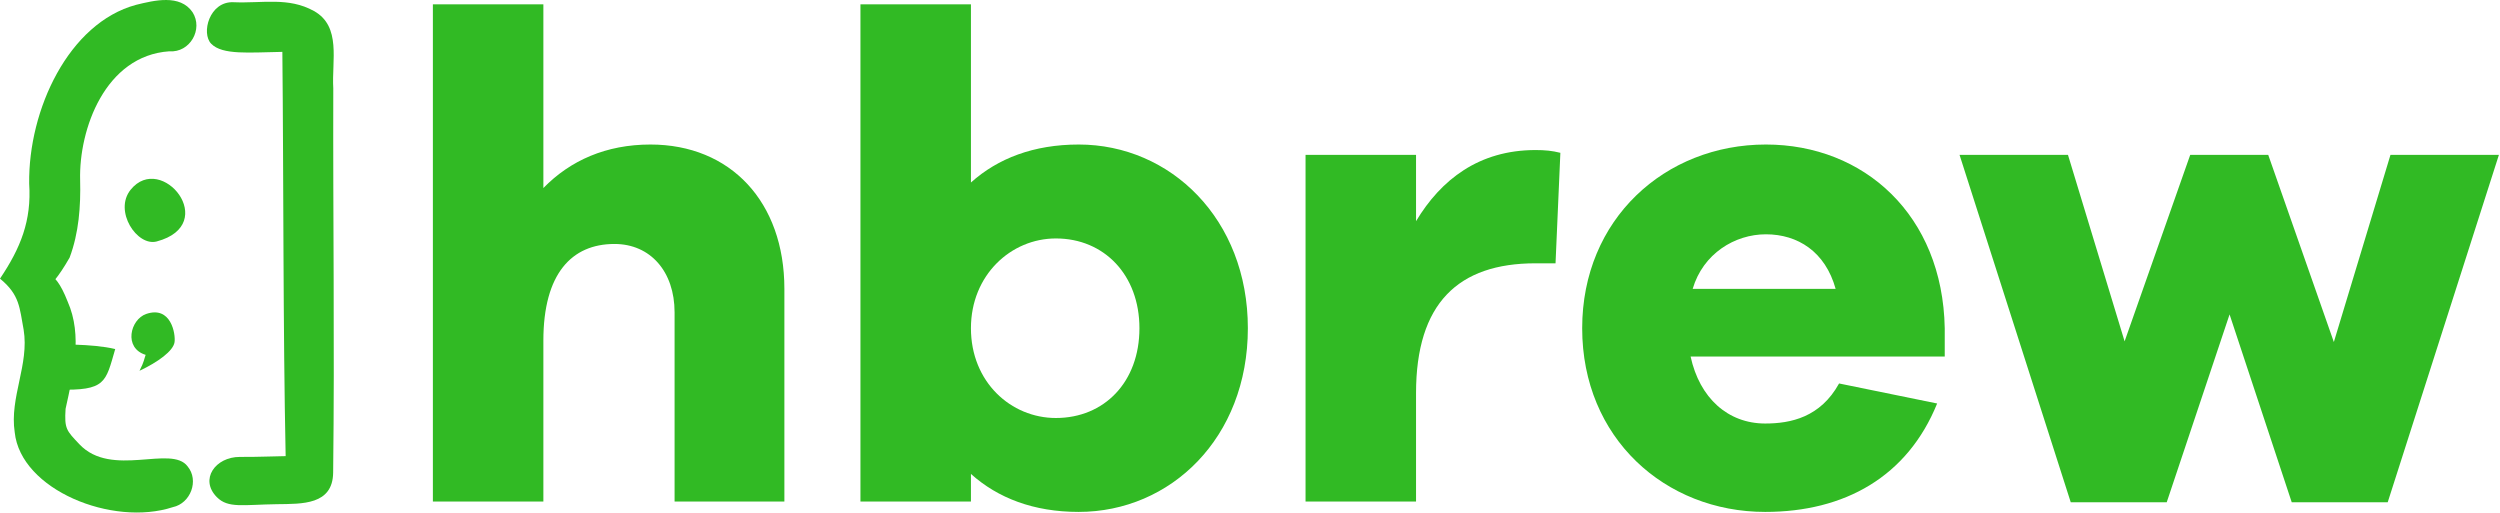 <?xml version="1.0" encoding="UTF-8" standalone="no"?>
<!-- Created with Inkscape (http://www.inkscape.org/) -->

<svg
   xmlns:dc="http://purl.org/dc/elements/1.1/"
   xmlns:cc="http://creativecommons.org/ns#"
   xmlns:rdf="http://www.w3.org/1999/02/22-rdf-syntax-ns#"
   xmlns:svg="http://www.w3.org/2000/svg"
   xmlns="http://www.w3.org/2000/svg"
   xmlns:sodipodi="http://sodipodi.sourceforge.net/DTD/sodipodi-0.dtd"
   xmlns:inkscape="http://www.inkscape.org/namespaces/inkscape"
   width="183.347mm"
   height="37.587mm"
   viewBox="0 0 649.655 133.182"
   id="svg2"
   version="1.1"
   inkscape:version="0.91 r13725"
   sodipodi:docname="logo-short.svg">
  <defs
     id="defs4" />
  <sodipodi:namedview
     id="base"
     pagecolor="#ffffff"
     bordercolor="#666666"
     borderopacity="1.0"
     inkscape:pageopacity="0.0"
     inkscape:pageshadow="2"
     inkscape:zoom="0.25"
     inkscape:cx="1146.778"
     inkscape:cy="158.57958"
     inkscape:document-units="px"
     inkscape:current-layer="layer1"
     showgrid="false"
     inkscape:window-width="1316"
     inkscape:window-height="896"
     inkscape:window-x="0"
     inkscape:window-y="1"
     inkscape:window-maximized="0"
     showguides="true"
     inkscape:guide-bbox="true"
     fit-margin-top="0"
     fit-margin-left="0"
     fit-margin-right="0"
     fit-margin-bottom="0" />
  <g
     inkscape:label="Layer 1"
     inkscape:groupmode="layer"
     id="layer1"
     transform="translate(-43.793,-399.35)">
    <path
       style="fill:#31ba24;fill-opacity:1;stroke:none;stroke-width:10;stroke-linejoin:round;stroke-miterlimit:4;stroke-dasharray:none;stroke-opacity:1"
       d="m 87.789,412.681 c -16.667,1.132 -23.522,20.266 -23.171,33.454 0.171,6.819 -0.323,13.7 -2.731,20.146 -11.934,20.847 -7.972,-7.655 -0.523,11.413 3.95,8.902 1.447,18.842 -0.53,27.9 -0.33,5.185 0.207,5.625 3.609,9.218 8.36,8.831 23.878,0.034 28.102,5.734 3.038,3.662 0.77,9.61 -3.832,10.589 -15.715,5.148 -39.537,-4.509 -41.095,-19.449 -1.378,-9.043 3.811,-17.622 2.317,-26.658 -1.077,-5.71 -0.984,-9.045 -6.142,-13.27 5.341,-7.942 8.225,-15.045 7.583,-24.68 -0.249,-19.235 10.284,-41.754 27.778,-46.471 4.694,-1.147 11.415,-2.838 14.668,1.907 2.85,4.436 -0.681,10.589 -6.034,10.168 z"
       id="path4242"
       inkscape:connector-curvature="0"
       sodipodi:nodetypes="cccccsccccccccc"
       inkscape:export-xdpi="232.18488"
       inkscape:export-ydpi="232.18488" />
    <path
       style="fill:#31ba24;fill-opacity:1;stroke:none;stroke-width:10;stroke-linejoin:round;stroke-miterlimit:4;stroke-dasharray:none;stroke-opacity:1"
       d="m 77.751,448.643 c 8.014,-9.907 23.375,9.013 6.763,13.454 -5.087,1.36 -11.249,-7.909 -6.763,-13.454 z"
       id="path4244"
       inkscape:connector-curvature="0"
       sodipodi:nodetypes="sss"
       inkscape:export-xdpi="232.18488"
       inkscape:export-ydpi="232.18488" />
    <path
       style="fill:#31ba24;fill-opacity:1;stroke:none;stroke-width:10;stroke-linejoin:round;stroke-miterlimit:4;stroke-dasharray:none;stroke-opacity:1"
       d="m 80.043,495.708 c 1.274,-2.487 1.187,-3.056 1.6,-4.146 -5.793,-1.762 -4.027,-9.198 0.152,-10.63 6.428,-2.203 7.669,5.205 7.357,7.333 -0.338,2.301 -4.324,5.185 -9.11,7.442 z"
       id="path4246"
       inkscape:connector-curvature="0"
       sodipodi:nodetypes="ccssc"
       inkscape:export-xdpi="232.18488"
       inkscape:export-ydpi="232.18488" />
    <path
       style="fill:#31ba24;fill-opacity:1;fill-rule:evenodd;stroke:none;stroke-width:1px;stroke-linecap:butt;stroke-linejoin:miter;stroke-opacity:1"
       d="m 73.734,490.059 c -5.966,-1.477 -16.09,-1.17 -16.09,-1.17 l 1.17,11.701 c 12.522,0.326 12.388,-1.841 14.919,-10.531 z"
       id="path4248"
       inkscape:connector-curvature="0"
       sodipodi:nodetypes="cccc"
       inkscape:export-xdpi="232.18488"
       inkscape:export-ydpi="232.18488" />
    <path
       style="fill:#31ba24;fill-opacity:1;stroke:none;stroke-width:10;stroke-linejoin:round;stroke-miterlimit:4;stroke-dasharray:none;stroke-opacity:1"
       d="m 104.463,399.929 c 7.556,0.323 14.297,-1.399 20.913,2.283 7.188,4 4.586,12.937 5.025,20.106 -0.097,34.107 0.368,65.734 -0.034,99.839 -0.1,8.438 -8.033,8.123 -14.608,8.214 -8.804,0.121 -12.666,1.135 -15.607,-1.825 -4.602,-4.633 -0.359,-10.485 5.972,-10.458 5.272,0.022 8.755,-0.178 11.9,-0.206 -0.689,-33.432 -0.521,-71.659 -0.856,-105.051 -8.559,0.136 -15.554,0.88 -18.484,-2.103 -2.677,-2.726 -0.492,-11.066 5.779,-10.798 z"
       id="path4410"
       inkscape:connector-curvature="0"
       sodipodi:nodetypes="sscssssccss"
       inkscape:export-xdpi="232.18488"
       inkscape:export-ydpi="232.18488" />
    <g
       transform="matrix(0.263,0,0,0.263,-19.293,275.514)"
       style="font-style:normal;font-weight:normal;font-size:151.631px;line-height:125%;font-family:sans-serif;letter-spacing:0px;word-spacing:0px;fill:#31ba24;fill-opacity:1;stroke:none;stroke-width:1px;stroke-linecap:butt;stroke-linejoin:miter;stroke-opacity:1"
       id="flowRoot4433">
      <path
         d="m 882.52,613.659 c -43.67,0 -79.151,15.694 -105.763,42.987 l 0,-181.502 -109.174,0 0,491.284 109.174,0 0,-158.985 c 0,-66.187 27.976,-95.527 70.281,-95.527 35.482,0 59.364,27.294 59.364,67.552 l 0,186.961 108.492,0 0,-210.16 c 0,-85.975 -53.222,-142.609 -132.374,-142.609 z"
         style="font-style:normal;font-variant:normal;font-weight:bold;font-stretch:normal;font-size:682.339px;font-family:'Galano Grotesque DEMO';-inkscape-font-specification:'Galano Grotesque DEMO Bold';fill:#31ba24;fill-opacity:1"
         id="path4160"
         inkscape:connector-curvature="0" />
      <path
         d="m 1305.667,613.659 c -44.352,0 -79.834,13.647 -106.445,37.529 l 0,-176.043 -109.174,0 0,491.284 109.174,0 0,-27.294 c 26.611,23.882 62.093,37.529 106.445,37.529 90.751,0 167.173,-73.01 167.173,-181.502 0,-107.81 -76.422,-181.502 -167.173,-181.502 z m -22.517,270.206 c -44.352,0 -83.928,-35.482 -83.928,-88.704 0,-52.54 39.576,-88.704 83.928,-88.704 47.764,0 82.563,36.164 82.563,88.704 0,53.222 -34.799,88.704 -82.563,88.704 z"
         style="font-style:normal;font-variant:normal;font-weight:bold;font-stretch:normal;font-size:682.339px;font-family:'Galano Grotesque DEMO';-inkscape-font-specification:'Galano Grotesque DEMO Bold';fill:#31ba24;fill-opacity:1"
         id="path4162"
         inkscape:connector-curvature="0" />
      <path
         d="m 1757.055,619.118 c -55.952,0 -93.481,29.341 -118.045,70.281 l 0,-65.505 -109.174,0 0,342.534 109.174,0 0,-107.127 c 0,-88.704 41.623,-128.28 118.045,-128.28 l 19.788,0 4.776,-109.174 c -8.188,-2.047 -15.011,-2.729 -24.564,-2.729 z"
         style="font-style:normal;font-variant:normal;font-weight:bold;font-stretch:normal;font-size:682.339px;font-family:'Galano Grotesque DEMO';-inkscape-font-specification:'Galano Grotesque DEMO Bold';fill:#31ba24;fill-opacity:1"
         id="path4164"
         inkscape:connector-curvature="0" />
      <path
         d="m 2161.405,795.161 c -2.047,-111.904 -79.834,-181.502 -176.726,-181.502 -99.621,0 -181.502,73.693 -181.502,181.502 0,108.492 81.881,181.502 180.82,181.502 78.469,0 140.562,-34.799 169.903,-107.127 l -96.892,-19.788 c -18.423,33.435 -47.764,39.576 -73.01,39.576 -36.846,0 -64.822,-25.247 -73.693,-66.187 l 251.101,0 0,-27.976 z m -176.726,-92.798 c 31.388,0 58.681,17.058 68.916,53.905 l -141.244,0 c 10.235,-34.799 41.623,-53.905 72.328,-53.905 z"
         style="font-style:normal;font-variant:normal;font-weight:bold;font-stretch:normal;font-size:682.339px;font-family:'Galano Grotesque DEMO';-inkscape-font-specification:'Galano Grotesque DEMO Bold';fill:#31ba24;fill-opacity:1"
         id="path4166"
         inkscape:connector-curvature="0" />
      <path
         d="m 2708.95,623.894 -107.127,0 -55.952,184.914 -64.822,-184.914 -77.104,0 -64.822,184.232 -55.952,-184.232 -107.127,0 109.857,343.217 94.845,0 62.093,-185.596 61.41,185.596 94.845,0 109.857,-343.217 z"
         style="font-style:normal;font-variant:normal;font-weight:bold;font-stretch:normal;font-size:682.339px;font-family:'Galano Grotesque DEMO';-inkscape-font-specification:'Galano Grotesque DEMO Bold';fill:#31ba24;fill-opacity:1"
         id="path4168"
         inkscape:connector-curvature="0" />
    </g>
  </g>
</svg>

